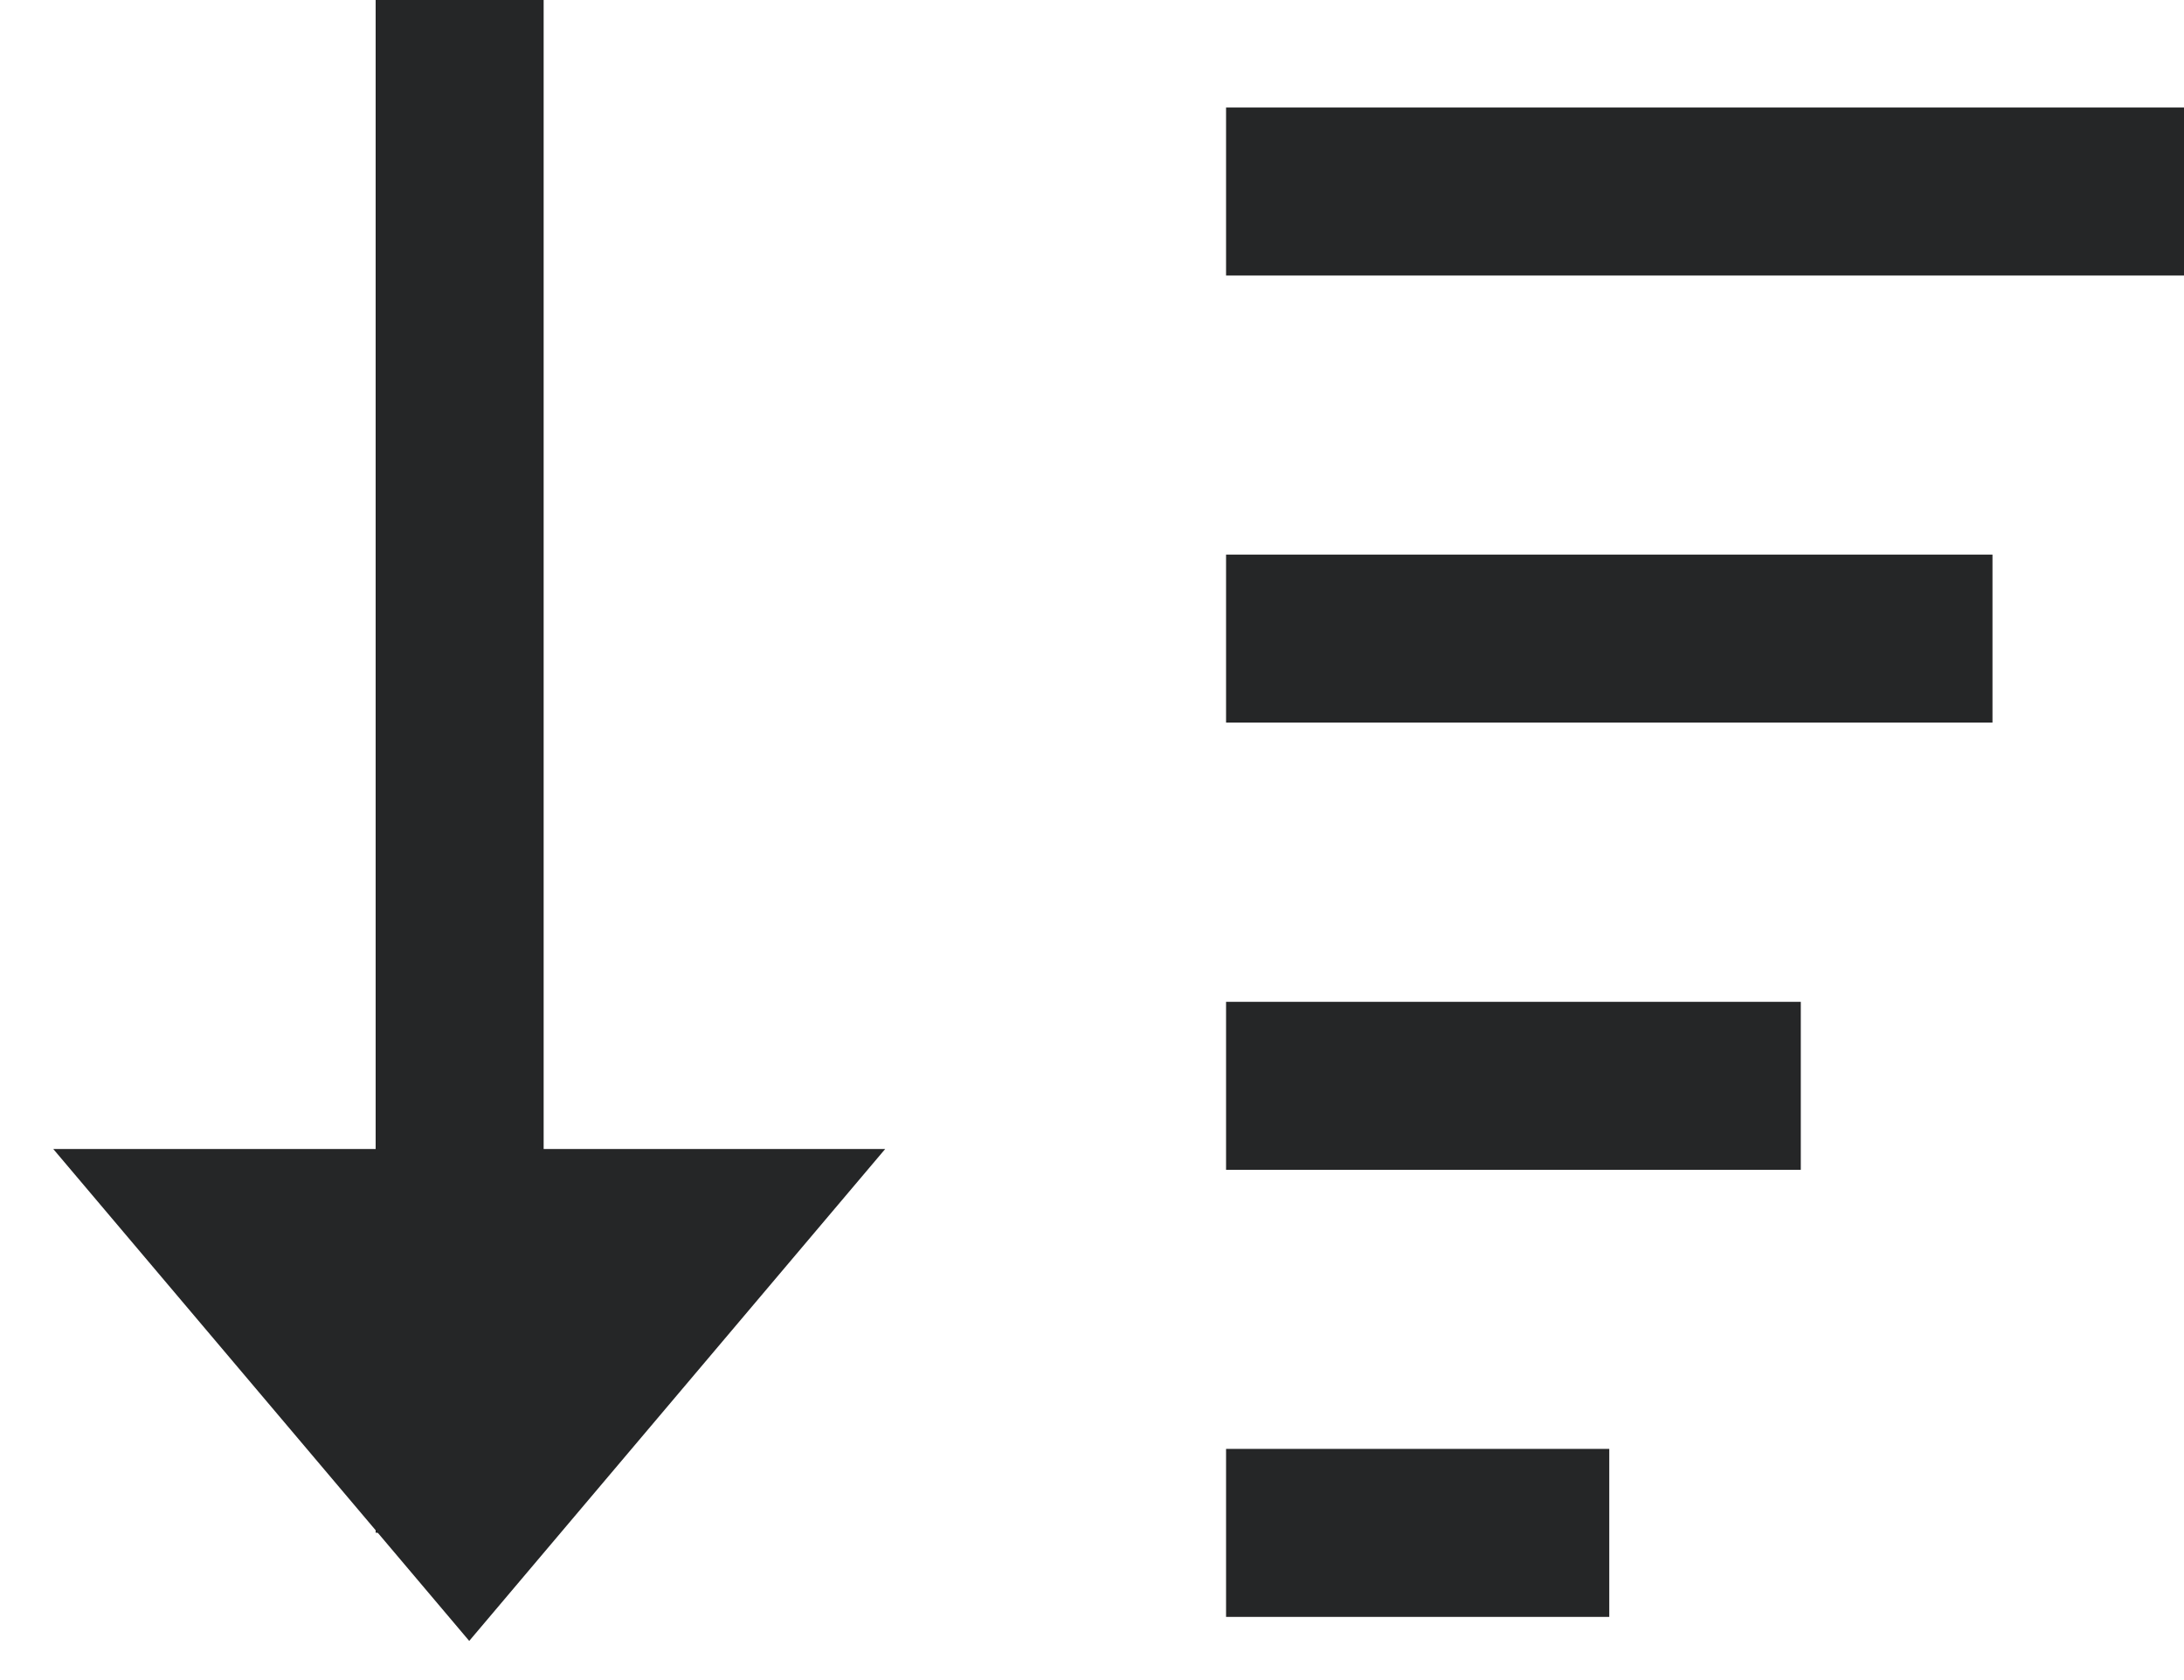 <svg width="13" height="10" viewBox="0 0 13 10" fill="none" xmlns="http://www.w3.org/2000/svg">
<path d="M0.317 6.839L2.793 9.767L5.269 6.839L0.317 6.839Z" fill="#252627"/>
<path d="M2.736 9.123L2.736 0" stroke="#252627"/>
<path d="M7.298 1.14H13" stroke="#252627"/>
<path d="M7.298 3.801H11.86" stroke="#252627"/>
<path d="M7.298 6.463H10.719" stroke="#252627"/>
<path d="M7.298 9.124H9.579" stroke="#252627"/>
</svg>
